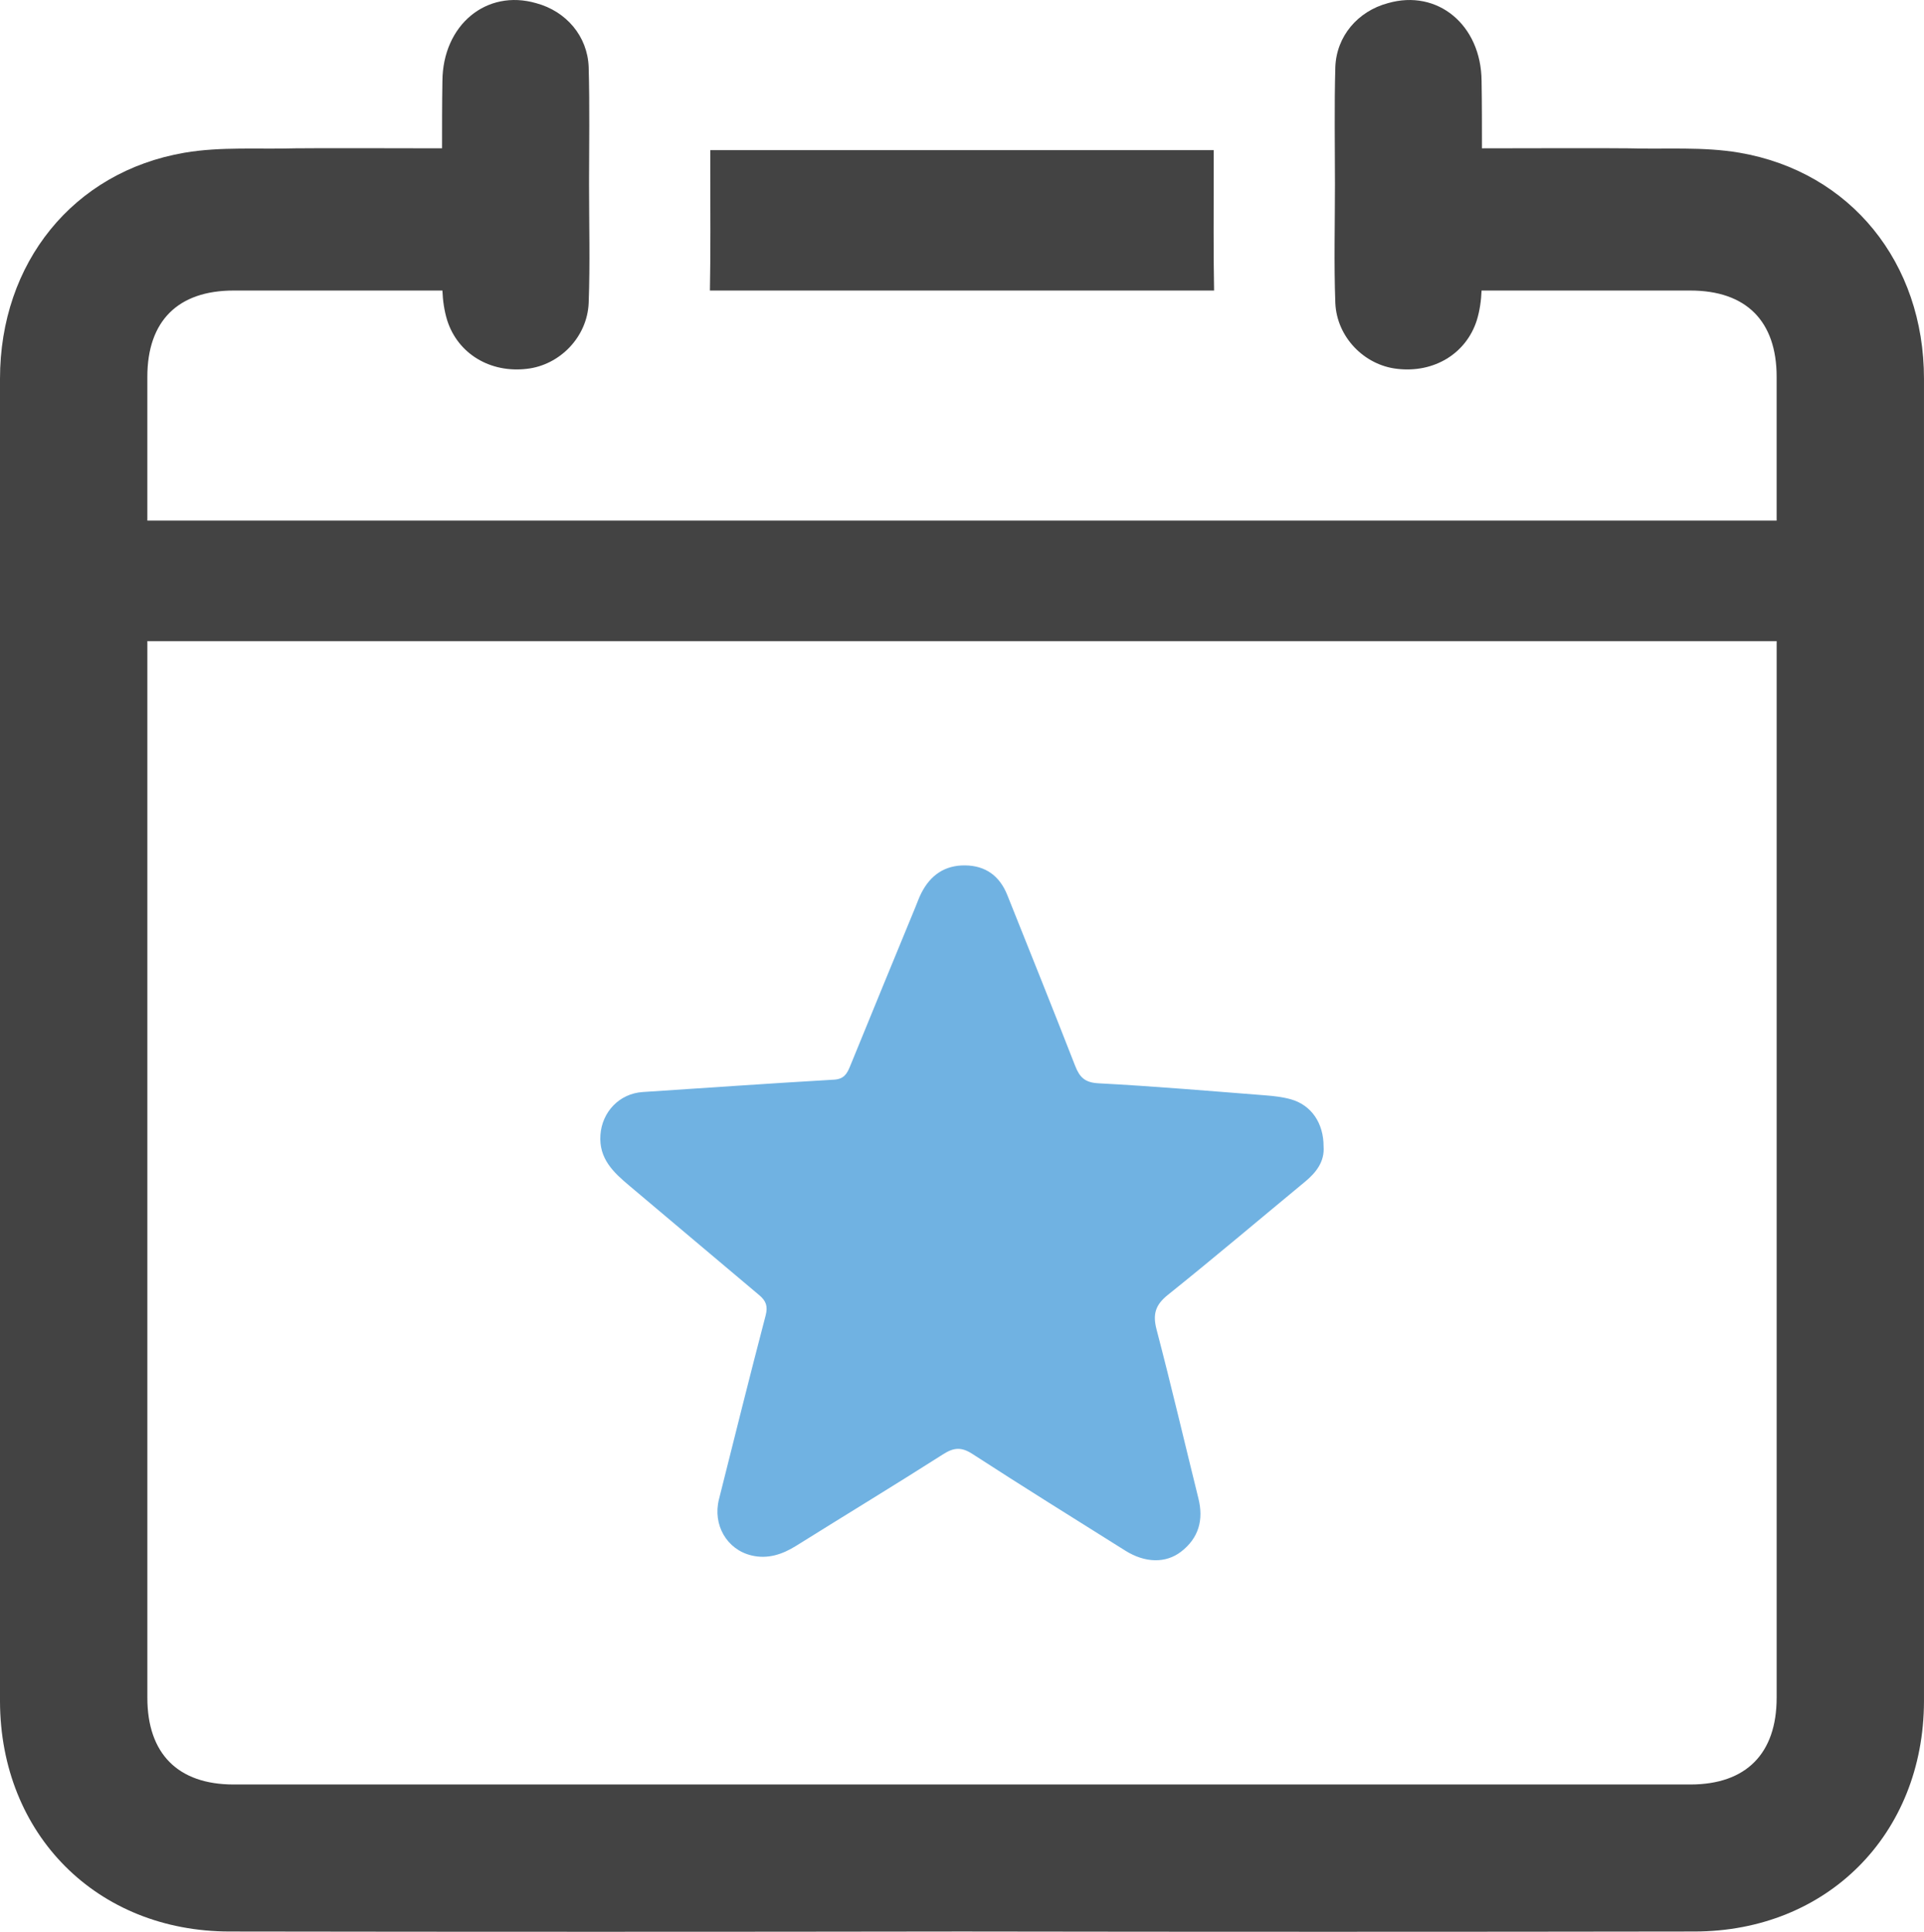 <?xml version="1.0" encoding="UTF-8"?>
<svg id="Layer_2" data-name="Layer 2" xmlns="http://www.w3.org/2000/svg" viewBox="0 0 124.039 124.52">
  <g id="Color">
    <path d="M85.331,73.905c.069.958-.46,1.661-1.198,2.27-2.947,2.434-5.863,4.905-8.845,7.295-.807.647-.982,1.249-.724,2.235.948,3.616,1.8,7.258,2.698,10.888.342,1.383.018,2.551-1.12,3.428-.992.765-2.329.727-3.593-.066-3.292-2.067-6.594-4.119-9.855-6.233-.709-.459-1.196-.425-1.889.017-3.135,1.998-6.315,3.925-9.467,5.897-.899.563-1.843.876-2.886.628-1.599-.38-2.513-1.978-2.102-3.615.993-3.953,1.976-7.908,3.009-11.85.156-.595.03-.944-.406-1.31-2.799-2.347-5.583-4.712-8.38-7.06-1.032-.866-1.974-1.745-1.863-3.279.107-1.485,1.228-2.66,2.723-2.758,4.11-.269,8.219-.559,12.331-.797.651-.038.844-.383,1.048-.883,1.387-3.407,2.792-6.806,4.191-10.208.128-.312.24-.632.392-.932.584-1.155,1.51-1.805,2.826-1.789,1.327.015,2.229.686,2.718,1.907,1.466,3.664,2.938,7.326,4.372,11.003.287.737.618,1.089,1.508,1.136,3.605.189,7.204.5,10.803.78.537.042,1.083.106,1.599.251,1.319.371,2.115,1.534,2.11,3.047Z" fill="#70b2e2"/>
  </g>
  <g id="Grey">
    <path d="M78.271,18.729c-.047-2.535-.024-5.07-.024-7.604v-1.445c-.118-.002-32.455,0-32.455,0v1.445c0,2.535.024,5.07-.024,7.604h32.502Z" fill="#434343"/>
    <path d="M112.147,9.845c-2.345-.403-4.785-.213-7.154-.284-1.469-.023-7.415,0-9.452,0,0-1.445,0-2.89-.024-4.335-.024-3.625-2.843-5.946-6.041-5.022-1.943.521-3.317,2.132-3.388,4.122-.071,2.511-.024,5.022-.024,7.533,0,2.559-.071,5.117.024,7.675.095,2.203,1.871,4.004,3.98,4.24,2.369.284,4.453-.971,5.14-3.127.19-.616.284-1.279.308-1.919h13.456c3.601,0,5.567,1.966,5.567,5.567v9.263H9.499v-9.263c0-3.601,1.966-5.567,5.567-5.567h13.456c.024.639.118,1.303.308,1.919.687,2.156,2.772,3.411,5.141,3.127,2.108-.237,3.885-2.037,3.98-4.24.095-2.559.024-5.117.024-7.675,0-2.511.047-5.022-.024-7.533-.071-1.99-1.445-3.601-3.388-4.122-3.198-.924-6.017,1.398-6.041,5.022-.024,1.445-.024,2.89-.024,4.335-2.037,0-7.983-.023-9.452,0-2.369.071-4.809-.118-7.154.284C4.714,11.077,0,16.952,0,24.414v85.259c.024,8.576,6.254,14.83,14.806,14.83,15.754.024,31.484.024,47.213,0h0c15.73.024,31.46.024,47.213,0,8.552,0,14.782-6.254,14.806-14.83V24.414c0-7.462-4.714-13.337-11.892-14.569ZM114.539,109.436c0,3.601-1.966,5.591-5.567,5.591H15.067c-3.601,0-5.567-1.99-5.567-5.591V41.328h105.04v68.108Z" fill="#434343"/>
  </g>
</svg>